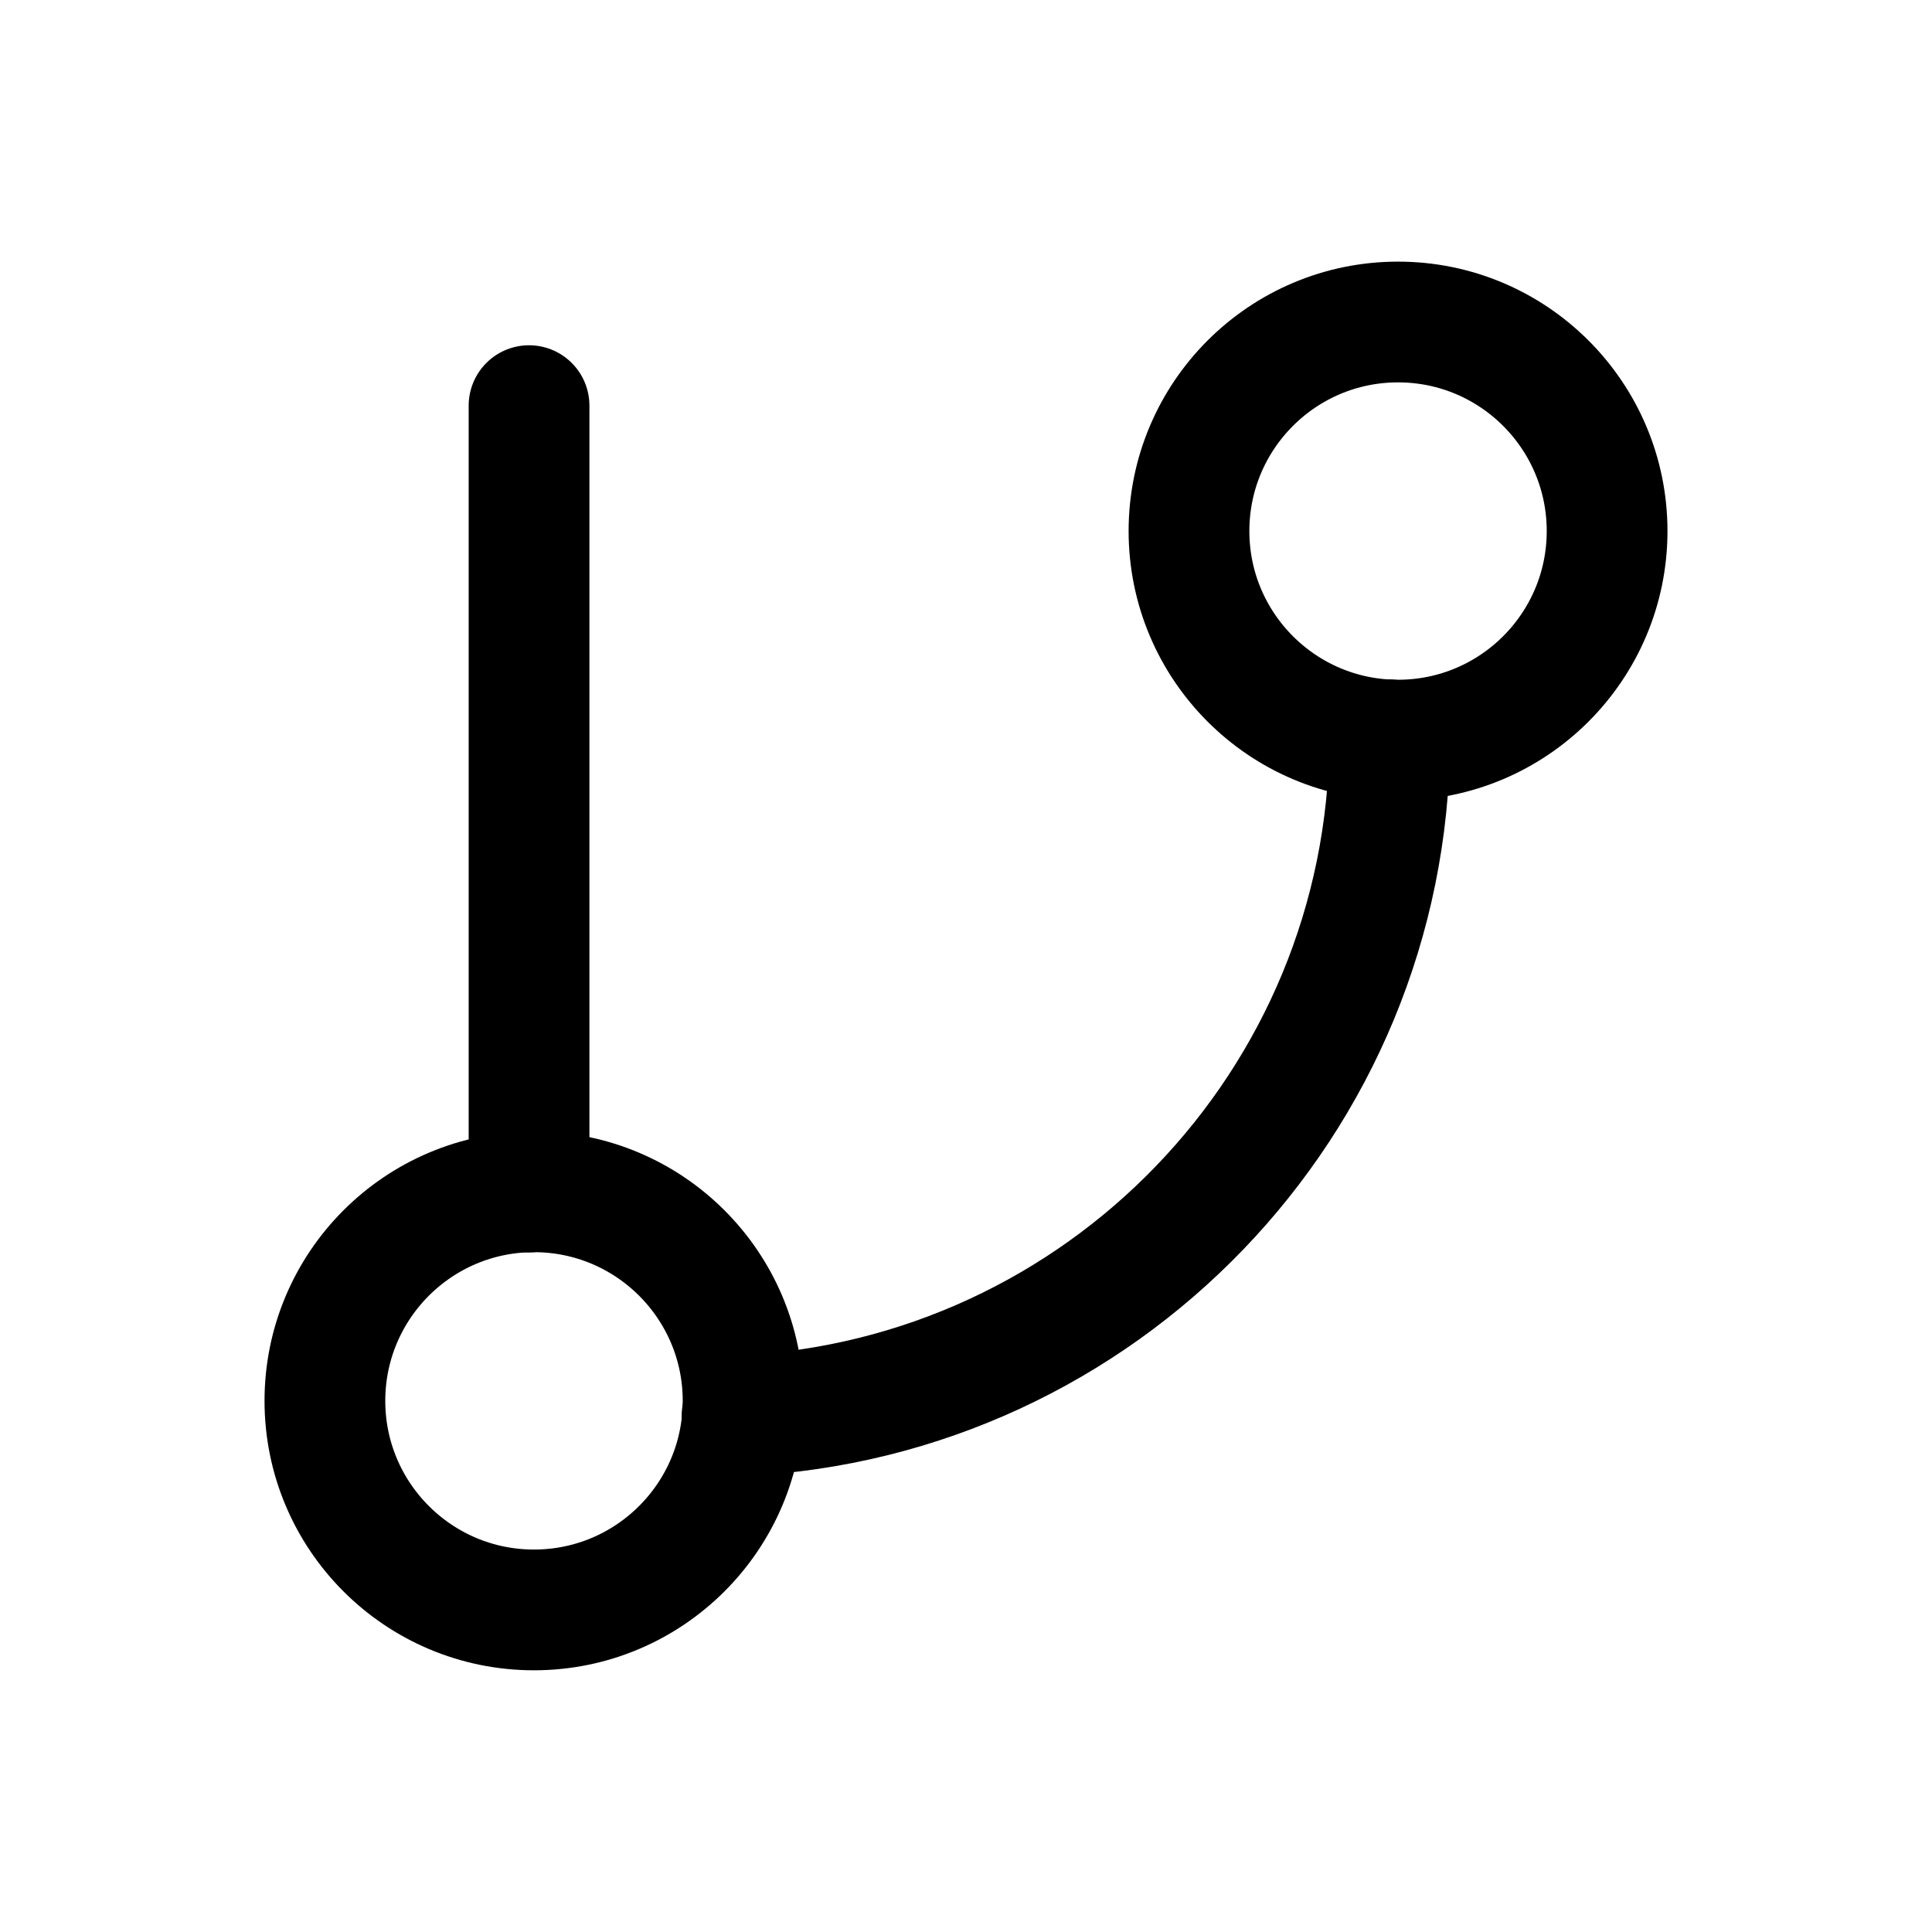 <svg width="24" height="24" viewBox="0 0 24 24" fill="none" xmlns="http://www.w3.org/2000/svg">
<path fill-rule="evenodd" clip-rule="evenodd" d="M9.231 17.402C9.231 18.836 8.067 19.999 6.633 19.999C5.199 19.999 4.036 18.836 4.036 17.402C4.036 15.968 5.199 14.805 6.633 14.805C8.067 14.805 9.231 15.968 9.231 17.402Z" stroke="black" stroke-width="1.5" stroke-linecap="round" stroke-linejoin="round"/>
<path fill-rule="evenodd" clip-rule="evenodd" d="M19.964 6.597C19.964 8.031 18.801 9.194 17.367 9.194C15.933 9.194 14.77 8.031 14.77 6.597C14.77 5.163 15.933 4 17.367 4C18.801 4 19.964 5.163 19.964 6.597Z" stroke="black" stroke-width="1.5" stroke-linecap="round" stroke-linejoin="round"/>
<path d="M6.572 14.808V5.039" stroke="black" stroke-width="1.5" stroke-linecap="round" stroke-linejoin="round"/>
<path d="M9.218 17.587C13.679 17.372 17.238 13.706 17.264 9.191" stroke="black" stroke-width="1.5" stroke-linecap="round" stroke-linejoin="round"/>
</svg>